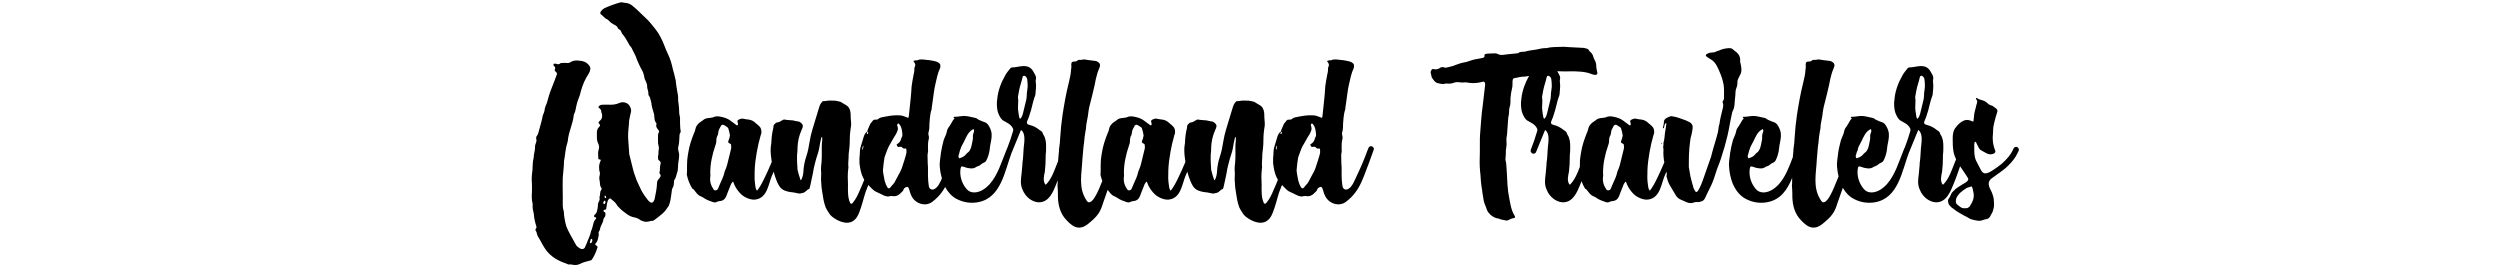 <?xml version="1.0" encoding="UTF-8" standalone="no"?>
<!-- Created with Inkscape (http://www.inkscape.org/) -->

<svg
   xmlns:dc="http://purl.org/dc/elements/1.1/"
   xmlns:cc="http://creativecommons.org/ns#"
   xmlns:rdf="http://www.w3.org/1999/02/22-rdf-syntax-ns#"
   xmlns:svg="http://www.w3.org/2000/svg"
   xmlns="http://www.w3.org/2000/svg"
   xmlns:sodipodi="http://sodipodi.sourceforge.net/DTD/sodipodi-0.dtd"
   xmlns:inkscape="http://www.inkscape.org/namespaces/inkscape"
   width="103.525mm"
   height="11.113mm"
   viewBox="0 0 366.82 39.375"
   id="svg2"
   version="1.1"
   inkscape:version="0.91 r13725"
   sodipodi:docname="wanderland-travelers.svg">
  <defs
     id="defs4" />
  <sodipodi:namedview
     id="base"
     pagecolor="#ffffff"
     bordercolor="#666666"
     borderopacity="1.0"
     inkscape:pageopacity="0.0"
     inkscape:pageshadow="2"
     inkscape:zoom="1.979899"
     inkscape:cx="185.09529"
     inkscape:cy="23.752172"
     inkscape:document-units="px"
     inkscape:current-layer="text4135"
     showgrid="false"
     fit-margin-top="0"
     fit-margin-left="0"
     fit-margin-right="0"
     fit-margin-bottom="0"
     inkscape:window-width="1440"
     inkscape:window-height="837"
     inkscape:window-x="0"
     inkscape:window-y="30"
     inkscape:window-maximized="1" />
  <g
     inkscape:label="Layer 1"
     inkscape:groupmode="layer"
     id="layer1"
     transform="translate(-82.5,-404.148)">
    <g
       style="font-style:normal;font-weight:normal;font-size:40px;line-height:125%;font-family:sans-serif;letter-spacing:0px;word-spacing:0px;fill:#000000;fill-opacity:1;stroke:none;stroke-width:1px;stroke-linecap:butt;stroke-linejoin:miter;stroke-opacity:1"
       id="text3336">
      <g
         style="font-style:normal;font-variant:normal;font-weight:normal;font-stretch:normal;font-size:30.737px;line-height:125%;font-family:Everlast;-inkscape-font-specification:Everlast;letter-spacing:0px;word-spacing:0px;fill:#000000;fill-opacity:1;stroke:none;stroke-width:1px;stroke-linecap:butt;stroke-linejoin:miter;stroke-opacity:1"
         id="text4135">
        <path
           style=""
           d="M 90.992 0.359 C 90.224 0.575 89.454 0.849 88.717 1.188 C 88.471 1.31 88.287 1.496 88.133 1.711 C 88.071 1.803 88.071 2.019 88.133 2.08 C 88.502 2.295 88.687 2.694 89.117 2.848 C 89.209 2.878 89.271 2.972 89.332 3.033 C 89.516 3.248 89.732 3.402 89.947 3.525 C 90.039 3.556 90.07 3.616 90.162 3.646 C 90.377 3.739 90.56 3.863 90.652 4.109 C 90.714 4.294 90.961 4.323 91.053 4.477 C 91.176 4.63 91.207 4.877 91.33 5 C 91.668 5.369 91.883 5.769 92.129 6.199 C 92.252 6.445 92.375 6.691 92.59 6.906 C 92.682 6.998 92.712 7.121 92.773 7.244 C 92.896 7.459 92.99 7.673 93.082 7.857 L 93.266 8.227 C 93.512 8.934 93.819 9.611 94.188 10.287 C 94.341 10.533 94.435 10.809 94.496 11.086 C 94.527 11.363 94.588 11.609 94.711 11.824 C 94.834 12.101 94.957 12.347 94.957 12.654 C 94.957 12.746 94.956 12.869 94.986 12.961 C 95.079 13.238 95.141 13.515 95.141 13.822 C 95.141 13.884 95.142 13.976 95.203 14.037 C 95.449 14.314 95.447 14.713 95.57 15.051 C 95.601 15.604 95.786 16.126 95.939 16.648 C 96.001 16.802 96.002 16.956 96.002 17.109 C 96.033 17.417 96.033 17.725 96.248 18.002 C 96.34 18.063 96.339 18.185 96.309 18.277 C 96.247 18.462 96.308 18.647 96.4 18.801 L 96.678 19.17 C 96.739 19.293 96.708 19.354 96.646 19.477 C 96.616 19.538 96.555 19.662 96.555 19.754 C 96.524 20.153 96.555 20.583 96.555 21.014 C 96.555 21.106 96.586 21.197 96.617 21.32 C 96.679 21.535 96.708 21.752 96.646 21.998 C 96.585 22.244 96.647 22.52 96.586 22.766 C 96.524 22.919 96.555 23.073 96.555 23.227 C 96.555 23.38 96.617 23.503 96.74 23.564 C 96.894 23.687 96.985 23.841 96.924 24.057 C 96.862 24.241 96.832 24.457 96.832 24.672 C 96.832 24.887 96.831 25.072 96.77 25.287 C 96.739 25.379 96.769 25.47 96.861 25.562 C 96.954 25.685 96.954 25.809 96.893 25.932 C 96.831 26.024 96.77 26.146 96.678 26.238 C 96.463 26.453 96.4 26.669 96.4 26.945 C 96.37 27.744 96.187 28.513 96.033 29.281 C 96.003 29.373 95.909 29.498 95.848 29.621 C 95.755 29.744 95.541 29.774 95.418 29.682 C 95.295 29.589 95.172 29.498 95.08 29.375 C 94.65 28.822 94.218 28.237 93.941 27.592 L 93.389 26.393 C 93.296 26.177 93.266 25.993 93.174 25.777 C 93.082 25.501 92.958 25.194 92.896 24.887 L 92.344 22.674 C 92.313 22.582 92.312 22.49 92.312 22.367 C 92.251 21.66 92.222 20.921 92.16 20.184 C 92.129 19.354 92.282 18.523 92.312 17.693 C 92.312 17.57 92.344 17.479 92.375 17.387 C 92.436 17.11 92.466 16.802 92.559 16.525 C 92.682 16.157 92.559 15.819 92.344 15.48 C 92.19 15.265 91.974 15.112 91.729 15.051 C 91.421 14.959 91.146 14.99 90.869 15.113 C 90.347 15.359 89.762 15.388 89.178 15.357 L 88.562 15.357 C 88.44 15.357 88.287 15.389 88.164 15.389 C 88.041 15.419 87.948 15.511 87.855 15.604 C 87.825 15.665 87.794 15.788 87.855 15.818 C 88.071 15.941 88.225 16.127 88.225 16.373 C 88.225 16.496 88.286 16.587 88.316 16.68 C 88.409 17.11 88.348 17.448 88.01 17.725 C 87.948 17.786 87.886 17.849 87.855 17.91 C 87.825 17.941 87.826 18.001 87.826 18.062 C 87.857 18.093 87.918 18.124 87.949 18.186 C 88.072 18.37 88.072 18.432 87.949 18.586 C 87.703 18.801 87.611 19.046 87.58 19.354 L 87.58 19.908 C 87.58 20.308 87.58 20.737 87.795 21.105 C 87.949 21.413 87.918 21.72 87.826 22.027 C 87.795 22.12 87.764 22.244 87.764 22.336 C 87.764 22.643 87.764 22.951 87.795 23.289 C 87.795 23.381 87.888 23.381 87.949 23.381 C 87.98 23.381 88.01 23.381 88.041 23.412 C 88.133 23.412 88.194 23.503 88.133 23.564 C 87.948 23.964 87.856 24.365 87.918 24.795 C 87.918 24.918 87.917 25.041 87.979 25.164 C 88.04 25.379 88.04 25.593 87.979 25.777 C 87.917 26.023 87.917 26.238 87.979 26.484 C 88.009 26.7 88.041 26.884 88.041 27.1 C 88.072 27.253 88.103 27.377 88.164 27.469 C 88.318 27.622 88.318 27.777 88.164 27.961 C 88.103 28.022 88.072 28.144 88.072 28.236 C 88.072 28.513 88.011 28.76 87.949 29.006 C 88.072 29.313 87.887 29.496 87.795 29.742 C 87.733 29.865 87.732 29.989 87.732 30.143 C 87.732 30.388 87.671 30.635 87.609 30.912 C 87.579 31.158 87.456 31.342 87.271 31.496 C 87.241 31.527 87.18 31.556 87.18 31.617 L 87.18 31.834 C 87.18 31.865 87.272 31.863 87.334 31.863 C 87.457 31.894 87.519 31.988 87.457 32.08 C 87.211 32.326 87.087 32.633 87.025 32.971 C 86.933 33.309 86.872 33.616 86.719 33.924 C 86.627 34.446 86.411 34.877 86.227 35.338 C 86.104 35.676 85.951 36.013 85.797 36.352 C 85.705 36.475 85.552 36.566 85.367 36.535 C 85.275 36.504 85.151 36.505 85.09 36.443 C 84.844 36.29 84.598 36.136 84.475 35.859 L 83.707 34.477 C 83.092 33.339 83.03 33.186 82.814 31.926 C 82.784 31.741 82.754 31.557 82.754 31.373 C 82.723 31.219 82.753 31.033 82.691 30.91 C 82.538 30.418 82.57 29.927 82.57 29.436 C 82.601 29.128 82.57 28.851 82.57 28.574 C 82.57 27.714 82.54 26.885 82.57 26.055 C 82.632 25.256 82.754 24.426 82.754 23.627 C 82.938 22.797 82.938 21.906 83.215 21.076 L 83.307 20.707 C 83.368 19.969 83.584 19.262 83.799 18.586 C 83.953 18.063 84.106 17.571 84.168 17.049 C 84.168 16.926 84.198 16.772 84.26 16.68 C 84.444 16.311 84.474 15.943 84.566 15.543 C 84.628 15.236 84.721 14.897 84.844 14.59 C 85.028 14.16 85.152 13.76 85.244 13.33 C 85.49 12.439 85.858 11.577 86.381 10.809 C 86.504 10.593 86.596 10.347 86.627 10.102 C 86.627 9.979 86.595 9.887 86.564 9.795 C 86.288 9.303 85.858 9.026 85.305 8.934 L 84.689 8.873 C 84.351 8.873 84.044 8.903 83.768 9.088 C 83.583 9.211 83.369 9.273 83.123 9.242 C 82.908 9.211 82.692 9.211 82.508 9.242 C 82.385 9.242 82.263 9.241 82.201 9.303 C 82.017 9.487 81.802 9.427 81.617 9.365 C 81.525 9.335 81.464 9.334 81.402 9.334 C 81.341 9.334 81.279 9.364 81.248 9.395 C 81.187 9.487 81.187 9.61 81.279 9.672 C 81.433 9.795 81.524 9.948 81.432 10.133 C 81.37 10.286 81.371 10.378 81.494 10.471 C 81.771 10.747 81.769 10.748 81.646 11.086 L 81.371 11.824 C 81.002 12.777 80.601 13.699 80.355 14.713 C 80.294 14.99 80.172 15.298 80.049 15.574 C 80.018 15.728 79.926 15.881 79.926 16.035 C 79.895 16.343 79.771 16.649 79.648 16.926 C 79.618 17.018 79.588 17.14 79.588 17.232 C 79.434 17.97 79.188 18.708 79.004 19.445 C 78.973 19.599 78.913 19.754 78.82 19.877 C 78.667 20.031 78.636 20.215 78.697 20.43 C 78.728 20.614 78.727 20.737 78.666 20.891 C 78.605 21.075 78.512 21.26 78.512 21.414 C 78.542 22.029 78.297 22.611 78.297 23.195 C 78.174 23.626 78.173 24.087 78.143 24.518 C 78.143 24.794 78.144 25.04 78.082 25.316 C 78.021 25.685 78.02 26.024 78.02 26.393 C 78.05 26.977 78.082 27.529 78.051 28.113 C 78.02 28.697 77.989 29.283 78.143 29.836 C 78.173 29.959 78.173 30.111 78.143 30.234 C 78.143 30.511 78.173 30.788 78.266 31.096 C 78.296 31.188 78.297 31.279 78.328 31.402 C 78.359 32.017 78.513 32.633 78.697 33.217 C 78.759 33.37 78.696 33.463 78.604 33.586 C 78.573 33.617 78.543 33.739 78.574 33.801 C 78.605 33.893 78.696 33.953 78.727 34.076 C 78.788 34.537 79.065 34.938 79.311 35.338 C 79.495 35.707 79.711 36.076 79.926 36.414 C 80.325 37.06 80.879 37.55 81.494 37.949 C 82.047 38.287 82.661 38.535 83.275 38.75 C 83.306 38.781 83.368 38.811 83.43 38.811 C 83.676 38.749 83.923 38.842 84.199 38.873 L 84.199 38.871 C 84.476 38.902 84.783 38.873 85.029 38.75 C 85.521 38.504 86.042 38.35 86.596 38.227 C 86.749 38.196 86.872 38.103 86.934 37.949 C 87.272 37.427 87.487 36.875 87.672 36.291 C 87.703 36.199 87.641 36.106 87.518 36.045 C 87.302 35.891 87.273 35.86 87.457 35.645 C 87.611 35.46 87.702 35.244 87.732 35.029 C 87.794 34.722 87.918 34.477 87.826 34.17 C 87.826 34.108 87.856 34.017 87.887 33.955 C 87.917 33.894 87.979 33.83 88.01 33.738 C 88.071 33.369 88.226 33.002 88.41 32.664 L 88.502 32.418 C 88.502 32.203 88.594 32.017 88.717 31.863 C 88.84 31.71 88.84 31.526 88.84 31.342 C 88.84 31.219 88.779 31.126 88.656 31.096 C 88.564 31.065 88.562 31.004 88.562 30.912 C 88.562 30.851 88.625 30.758 88.717 30.758 C 88.87 30.789 88.963 30.726 88.963 30.572 C 88.994 30.203 89.054 29.897 89.146 29.559 C 89.177 29.405 89.27 29.281 89.393 29.158 C 89.454 29.097 89.517 29.098 89.578 29.129 C 89.947 29.436 90.345 29.712 90.561 30.143 C 90.591 30.235 90.683 30.296 90.775 30.389 C 91.114 30.758 91.483 31.065 91.883 31.342 C 92.221 31.588 92.528 31.771 92.928 31.863 C 93.266 31.925 93.604 32.017 93.881 32.232 C 94.065 32.386 94.279 32.418 94.525 32.51 C 94.771 32.571 95.018 32.54 95.295 32.479 C 95.356 32.448 95.448 32.418 95.51 32.418 C 95.786 32.449 95.97 32.326 96.154 32.172 L 96.523 31.895 C 96.739 31.71 96.955 31.526 97.201 31.342 C 97.57 31.034 97.846 30.605 98.123 30.205 C 98.154 30.174 98.152 30.142 98.152 30.111 C 98.245 29.865 98.338 29.621 98.369 29.375 C 98.461 28.883 98.523 28.39 98.584 27.898 C 98.615 27.806 98.614 27.684 98.676 27.592 C 98.86 27.346 98.86 27.07 98.891 26.793 C 98.891 26.67 98.892 26.485 98.953 26.393 C 99.199 26.085 99.229 25.685 99.352 25.316 C 99.444 25.101 99.475 24.855 99.475 24.609 C 99.475 24.21 99.536 23.78 99.598 23.381 C 99.659 22.981 99.689 22.582 99.566 22.213 C 99.474 21.936 99.474 21.628 99.566 21.352 C 99.659 20.952 99.659 20.523 99.689 20.123 C 99.689 19.877 99.69 19.63 99.844 19.445 C 99.874 19.384 99.875 19.293 99.875 19.201 C 99.783 18.832 99.812 18.433 99.781 18.033 C 99.781 17.634 99.812 17.202 99.689 16.803 C 99.659 16.711 99.66 16.588 99.66 16.496 C 99.66 15.974 99.599 15.482 99.537 14.99 C 99.506 14.837 99.475 14.683 99.506 14.529 C 99.506 14.099 99.444 13.698 99.352 13.299 C 99.29 12.869 99.199 12.469 99.168 12.039 C 99.168 11.855 99.138 11.7 99.076 11.516 C 98.984 11.024 98.83 10.533 98.707 10.072 C 98.553 9.335 98.338 8.596 98 7.92 C 97.816 7.551 97.662 7.152 97.508 6.752 C 97.17 5.891 96.77 5.031 96.186 4.293 C 95.786 3.832 95.448 3.34 95.018 2.91 L 93.48 1.434 C 93.296 1.249 93.051 1.065 92.836 0.881 C 92.529 0.604 92.19 0.451 91.76 0.42 C 91.637 0.42 91.514 0.39 91.391 0.359 C 91.268 0.329 91.146 0.329 90.992 0.359 z M 229.523 6.867 C 229.339 6.859 229.155 6.86 228.971 6.875 C 228.294 6.906 227.586 6.874 226.91 7.059 C 226.388 7.028 225.896 7.181 225.404 7.273 C 224.882 7.366 224.33 7.397 223.838 7.551 C 223.776 7.581 223.714 7.582 223.684 7.582 C 223.376 7.613 223.038 7.551 222.762 7.797 C 222.7 7.828 222.608 7.828 222.516 7.828 C 222.331 7.859 222.147 7.858 221.963 7.889 C 221.533 7.919 221.07 7.981 220.609 8.043 C 220.333 8.074 220.027 8.074 219.75 7.92 C 219.658 7.858 219.504 7.828 219.381 7.828 C 218.951 7.859 218.52 7.827 218.09 7.889 C 217.875 7.919 217.782 8.012 217.812 8.258 C 217.843 8.35 217.721 8.442 217.629 8.473 C 217.199 8.565 216.799 8.657 216.369 8.719 C 215.939 8.811 215.508 8.996 215.078 9.119 L 214.984 9.119 C 214.523 9.211 214.063 9.333 213.602 9.518 C 213.171 9.733 212.68 9.795 212.219 9.918 C 212.127 9.949 212.004 9.948 211.912 9.887 C 211.697 9.825 211.481 9.826 211.297 9.949 C 211.235 10.011 211.174 10.042 211.082 10.072 C 210.867 10.164 210.621 10.225 210.375 10.133 C 210.344 10.133 210.282 10.102 210.221 10.133 C 210.19 10.133 210.128 10.134 210.098 10.195 C 209.975 10.349 209.851 10.533 209.943 10.779 L 210.037 11.146 C 210.037 11.3 210.097 11.423 210.189 11.516 C 210.282 11.669 210.404 11.824 210.527 11.947 C 210.65 12.07 210.774 12.161 210.928 12.191 C 211.327 12.284 211.727 12.408 212.127 12.254 L 212.279 12.254 C 212.679 12.315 213.08 12.253 213.449 12.1 C 213.695 12.038 213.94 12.04 214.186 12.07 C 214.37 12.101 214.586 12.13 214.801 12.1 C 214.924 12.069 215.078 12.069 215.201 12.1 C 215.97 12.253 216.737 12.223 217.506 12.008 C 217.537 11.977 217.599 12.007 217.66 11.977 C 217.783 11.977 217.904 12.131 217.904 12.254 L 217.904 12.5 C 217.781 13.484 217.689 14.467 217.566 15.42 C 217.351 16.865 217.291 18.309 217.168 19.723 C 217.137 20.122 217.137 20.522 217.137 20.922 L 217.137 22.305 C 217.106 23.227 217.076 24.149 217.168 25.102 C 217.229 25.593 217.26 26.085 217.291 26.607 C 217.322 27.068 217.413 27.5 217.475 27.961 C 217.505 28.299 217.567 28.637 217.629 28.975 C 217.66 29.282 217.72 29.559 217.812 29.836 C 217.935 30.174 218.089 30.48 218.182 30.818 C 218.305 31.095 218.49 31.31 218.705 31.525 C 219.012 31.771 219.35 31.987 219.75 32.049 C 219.873 32.049 219.964 32.079 220.057 32.141 C 220.364 32.264 220.702 32.263 221.01 32.355 C 221.102 32.386 221.224 32.356 221.316 32.295 C 221.593 32.141 221.871 32.017 222.209 31.986 C 222.27 31.986 222.331 31.803 222.27 31.711 C 221.931 31.188 221.748 30.603 221.625 29.988 C 221.502 29.374 221.379 28.728 221.287 28.113 C 221.256 27.591 221.164 27.099 221.164 26.607 C 221.133 25.778 221.071 24.949 221.01 24.119 C 221.01 23.873 220.917 23.658 220.887 23.412 C 220.887 23.166 220.947 22.888 220.947 22.611 L 220.947 22.396 C 220.947 22.151 220.948 21.906 221.01 21.66 C 221.071 21.353 221.072 21.044 221.041 20.736 C 221.041 20.521 221.009 20.307 221.07 20.092 C 221.101 19.938 221.102 19.785 221.133 19.631 C 221.164 18.893 221.256 18.185 221.287 17.479 C 221.287 17.171 221.41 16.896 221.41 16.619 C 221.41 16.22 221.44 15.881 221.562 15.512 C 221.624 15.327 221.594 15.143 221.625 14.959 L 221.625 14.467 L 221.717 13.668 L 221.809 13.207 C 221.901 12.9 221.932 12.592 221.932 12.254 C 221.901 12.1 221.932 11.886 221.963 11.701 C 221.994 11.578 222.115 11.455 222.238 11.455 C 222.73 11.394 223.224 11.209 223.746 11.24 C 223.95 11.206 224.153 11.17 224.357 11.135 C 223.767 12.187 223.35 13.297 223.23 14.467 C 223.23 14.528 223.23 14.621 223.199 14.713 C 223.138 15.205 223.17 15.727 223.262 16.219 C 223.354 16.649 223.537 17.018 223.783 17.387 C 223.875 17.479 223.968 17.603 224.061 17.664 C 224.675 18.033 225.197 18.185 225.535 18.861 C 225.566 18.892 225.566 18.954 225.566 19.016 L 225.566 19.17 C 225.29 20.123 224.982 21.045 224.613 21.967 C 224.521 22.182 224.644 22.427 224.859 22.52 C 224.89 22.55 224.952 22.551 225.014 22.551 C 225.167 22.551 225.321 22.458 225.383 22.305 L 226.703 19.078 C 226.734 19.078 226.766 19.108 226.797 19.139 C 227.442 19.692 227.165 20.983 227.104 21.721 C 227.042 22.458 227.043 23.196 226.92 23.934 L 226.92 24.119 C 226.889 24.58 226.828 25.01 226.797 25.471 C 226.705 26.27 226.581 26.946 226.889 27.715 C 227.135 28.391 227.596 28.975 228.211 29.344 C 228.58 29.559 229.04 29.712 229.471 29.682 C 230.823 29.589 231.408 28.207 231.838 27.131 C 231.915 26.951 231.981 26.766 232.053 26.584 C 232.199 26.975 232.374 27.356 232.596 27.715 C 232.657 27.684 232.718 27.714 232.779 27.807 L 233.148 28.268 C 233.333 28.513 233.579 28.728 233.855 28.82 C 234.071 28.913 234.255 29.037 234.439 29.16 C 234.839 29.406 235.269 29.528 235.699 29.682 C 235.822 29.712 235.977 29.712 236.1 29.65 C 236.284 29.558 236.468 29.498 236.652 29.498 C 237.052 29.467 237.329 29.252 237.514 28.883 C 237.606 28.698 237.667 28.514 237.729 28.33 L 238.158 27.254 C 238.22 27.039 238.344 26.855 238.467 26.701 C 238.528 26.64 238.559 26.64 238.59 26.701 C 238.744 27.162 238.958 27.561 239.234 27.93 C 239.572 28.36 239.85 28.668 240.311 28.914 C 240.772 29.16 241.294 29.343 241.816 29.281 C 243.722 29.035 243.723 26.762 244.43 25.379 C 244.454 25.323 244.483 25.254 244.508 25.197 C 244.52 25.246 244.528 25.299 244.541 25.348 C 244.572 25.532 244.571 25.717 244.51 25.84 C 244.633 26.332 244.787 26.823 245.033 27.223 C 245.31 27.714 245.616 28.207 245.893 28.668 C 246.077 28.975 246.355 29.19 246.662 29.312 C 246.969 29.435 247.277 29.59 247.584 29.713 C 247.86 29.805 248.167 29.834 248.443 29.742 C 248.443 29.742 248.445 29.742 248.445 29.742 C 248.66 29.651 248.845 29.62 249.029 29.65 C 249.275 29.681 249.49 29.589 249.705 29.527 C 249.889 29.466 250.043 29.313 250.166 29.098 C 250.35 28.667 250.566 28.237 250.781 27.807 C 251.119 27.161 251.394 26.516 251.609 25.809 C 251.794 25.163 252.041 24.517 252.287 23.902 C 252.41 23.534 252.564 23.166 252.656 22.797 C 252.81 22.367 252.901 21.905 253.055 21.506 C 253.362 20.43 253.609 19.384 253.793 18.309 C 253.885 17.694 254.039 17.111 254.162 16.496 C 254.193 16.404 254.224 16.28 254.285 16.188 C 254.408 15.942 254.469 15.665 254.5 15.389 C 254.531 14.928 254.562 14.436 254.623 13.975 C 254.654 13.636 254.623 13.3 254.746 12.992 C 254.9 12.654 254.93 12.346 254.93 12.008 C 254.93 11.854 254.96 11.701 255.053 11.547 C 255.145 11.393 255.175 11.24 255.268 11.086 C 255.575 10.625 255.545 10.132 255.453 9.641 C 255.453 9.548 255.391 9.457 255.391 9.334 C 255.36 9.18 255.299 9.027 255.33 8.873 C 255.361 8.351 255.145 7.982 254.838 7.705 L 254.191 7.182 C 254.068 7.089 253.886 7.059 253.701 7.059 C 253.209 7.089 252.685 7.182 252.193 7.428 C 252.07 7.458 251.949 7.489 251.826 7.551 C 251.611 7.674 251.395 7.705 251.18 7.705 C 250.903 7.705 250.657 7.797 250.381 7.951 C 250.319 8.013 250.257 8.165 250.318 8.227 C 250.534 8.411 250.75 8.565 250.996 8.688 C 251.426 8.933 251.734 9.303 251.949 9.764 C 252.072 9.979 252.164 10.195 252.256 10.41 C 252.532 11.025 252.777 11.701 252.9 12.408 C 252.931 12.685 252.963 12.962 252.963 13.238 L 252.963 14.375 C 252.963 14.529 252.932 14.65 252.84 14.773 C 252.748 14.866 252.716 14.959 252.777 15.051 C 252.9 15.358 252.84 15.666 252.748 16.035 C 252.564 16.742 252.379 17.479 252.287 18.217 C 252.133 18.586 252.163 18.985 252.07 19.385 C 251.794 20.522 251.396 21.628 251.119 22.766 C 251.119 22.827 251.088 22.889 251.088 22.92 C 250.658 24.119 250.258 25.317 249.828 26.516 C 249.705 26.915 249.52 27.284 249.336 27.652 C 249.244 27.868 249.12 28.084 248.936 28.176 C 248.69 28.145 248.66 27.868 248.537 27.684 C 248.476 27.622 248.445 27.498 248.445 27.406 C 248.292 26.914 248.168 26.454 248.045 25.932 C 247.953 25.471 247.891 25.009 247.799 24.518 C 247.799 23.288 247.798 22.059 247.982 20.799 C 248.013 20.43 248.076 20.091 248.199 19.723 C 248.261 19.446 248.321 19.139 248.352 18.832 C 248.413 18.402 248.259 18.155 247.982 17.971 C 247.921 17.909 247.83 17.878 247.738 17.848 C 247.585 17.755 247.429 17.694 247.275 17.633 C 246.599 17.387 245.986 17.141 245.279 17.049 C 245.187 17.049 245.124 17.049 245.062 17.08 C 244.878 17.142 244.663 17.234 244.51 17.326 C 244.295 17.449 244.141 17.633 244.141 17.879 C 244.141 18.186 244.05 18.462 243.988 18.77 C 243.988 18.8 244.018 18.801 244.018 18.832 C 244.048 18.801 244.11 18.8 244.141 18.77 L 244.232 18.371 L 244.326 18.125 C 244.357 18.094 244.418 18.094 244.449 18.094 C 244.48 18.094 244.51 18.156 244.51 18.156 C 244.448 18.494 244.417 18.831 244.355 19.139 C 244.233 19.753 244.265 20.369 244.08 20.953 C 244.049 21.045 244.08 21.168 244.08 21.291 C 244.08 21.383 244.048 21.476 244.018 21.537 C 244.048 21.66 244.08 21.782 244.08 21.967 C 244.03 22.598 244.094 23.216 244.201 23.824 C 243.847 24.655 243.493 25.469 243.139 26.178 C 242.77 26.946 242.401 27.591 242.062 27.99 C 242.062 27.96 242.031 27.96 242.031 27.93 C 241.847 27.715 241.816 27.284 241.785 27.008 C 241.693 26.393 241.694 25.778 241.725 25.133 L 241.725 25.01 C 241.755 24.088 241.878 23.227 242.031 22.336 C 242.185 21.475 242.369 20.644 242.615 19.814 L 242.709 19.539 C 242.74 19.139 242.677 18.769 242.4 18.523 C 242.216 18.37 242.093 18.217 241.908 18.094 C 241.601 17.786 241.264 17.602 240.834 17.541 C 240.619 17.51 240.403 17.511 240.188 17.449 C 239.849 17.326 239.574 17.448 239.297 17.602 C 239.235 17.632 239.172 17.786 239.203 17.848 C 239.234 18.001 239.296 18.124 239.266 18.277 C 239.266 18.339 239.173 18.431 239.111 18.4 C 238.804 18.154 238.496 17.939 238.158 17.693 C 237.759 17.386 237.268 17.233 236.807 17.141 C 236.407 17.048 236.008 17.019 235.639 17.203 C 235.546 17.265 235.454 17.233 235.361 17.264 C 235.177 17.294 235.024 17.326 234.84 17.326 C 234.625 17.357 234.409 17.419 234.225 17.572 C 234.132 17.664 234.01 17.724 233.887 17.816 C 233.764 17.909 233.641 17.971 233.518 18.094 C 233.272 18.34 233.087 18.586 233.025 18.955 C 232.995 19.17 232.903 19.384 232.811 19.568 C 232.442 20.49 232.134 21.413 231.98 22.396 C 231.919 22.765 231.857 23.135 231.826 23.504 C 231.805 23.829 231.807 24.164 231.805 24.5 C 231.447 25.425 231.081 26.356 230.393 27.068 L 230.27 27.068 C 229.901 26.484 230.086 25.808 230.209 25.193 C 230.301 24.456 230.332 23.719 230.332 23.012 L 230.332 22.828 C 230.394 22.367 230.393 21.936 230.393 21.475 C 230.393 20.86 230.33 20.276 229.992 19.754 L 229.932 19.662 C 229.901 19.416 229.746 19.262 229.531 19.139 C 229.439 19.108 229.377 19.017 229.285 18.955 C 228.916 18.709 228.549 18.463 228.088 18.371 L 227.811 18.277 C 227.595 18.216 227.534 18.063 227.596 17.848 C 227.657 17.725 227.689 17.572 227.75 17.449 C 227.811 17.296 227.903 17.141 227.934 16.957 C 228.118 16.435 228.272 15.881 228.395 15.328 C 228.487 14.959 228.578 14.59 228.701 14.252 C 228.763 14.129 228.793 14.006 228.824 13.883 C 228.855 13.299 228.979 12.684 228.887 12.1 C 228.856 11.977 228.856 11.824 228.887 11.701 C 228.948 11.455 228.916 11.239 228.824 11.055 C 228.704 10.844 228.613 10.635 228.494 10.453 C 229.043 10.48 229.582 10.471 230.139 10.471 C 230.661 10.44 231.214 10.471 231.736 10.502 C 232.32 10.533 232.906 10.625 233.459 10.84 C 233.643 10.932 233.857 10.963 234.072 10.994 C 234.226 11.025 234.412 10.839 234.381 10.686 C 234.319 10.409 234.257 10.163 234.227 9.887 C 234.227 9.456 234.166 9.056 233.92 8.688 L 233.797 8.381 C 233.735 8.073 233.58 7.827 233.365 7.643 C 233.242 7.55 233.181 7.459 233.119 7.336 C 233.058 7.244 232.967 7.181 232.875 7.15 C 232.721 7.12 232.566 7.06 232.412 7.029 C 231.644 6.999 230.845 6.937 230.076 6.906 C 229.892 6.891 229.708 6.875 229.523 6.867 z M 135.328 8.719 C 135.113 8.719 134.836 8.719 134.621 8.842 C 134.56 8.872 134.467 8.842 134.375 8.842 C 134.283 8.872 134.19 8.904 134.098 8.904 C 134.036 8.935 134.037 8.965 134.037 8.996 C 134.099 9.088 134.161 9.149 134.191 9.211 C 134.284 9.395 134.344 9.548 134.252 9.732 C 134.19 9.855 134.16 9.979 134.16 10.102 C 134.191 10.409 134.099 10.716 134.037 11.023 C 133.945 11.577 133.821 12.101 133.76 12.654 C 133.729 13.085 133.669 14.19 133.607 14.59 C 133.546 15.389 133.423 16.157 133.361 16.926 C 133.361 17.018 133.33 17.11 133.33 17.172 C 133.299 17.264 133.207 17.294 133.115 17.264 C 133.085 17.233 133.054 17.203 133.023 17.203 C 132.685 17.08 132.377 16.926 132.008 16.926 C 131.424 16.895 130.84 16.926 130.256 17.049 C 130.041 17.08 129.826 17.11 129.611 17.172 C 129.335 17.203 129.088 17.265 128.873 17.449 C 128.842 17.511 128.75 17.541 128.658 17.541 C 128.535 17.541 128.382 17.57 128.229 17.57 L 128.105 17.664 C 128.013 17.787 127.92 17.91 127.828 18.002 C 127.705 18.125 127.644 18.247 127.582 18.432 L 127.367 18.924 C 127.306 19.047 127.275 19.139 127.275 19.262 C 126.968 19.477 126.815 19.784 126.723 20.092 L 126.26 21.629 C 126.198 21.844 126.168 22.09 126.168 22.305 C 126.168 22.612 126.138 22.889 126.107 23.166 L 126.107 23.934 C 126.138 24.241 126.198 24.58 126.26 24.918 C 126.371 25.428 126.534 25.92 126.811 26.375 C 126.617 26.865 126.425 27.338 126.205 27.807 C 125.928 28.483 125.621 29.16 125.16 29.713 C 125.068 29.836 124.945 29.957 124.822 29.865 C 124.761 29.835 124.729 29.775 124.729 29.744 C 124.36 28.945 124.422 27.96 124.422 27.068 C 124.391 26.331 124.361 25.593 124.453 24.855 C 124.484 24.702 124.482 24.58 124.482 24.457 C 124.421 23.965 124.514 23.533 124.514 23.072 C 124.514 22.826 124.514 22.612 124.545 22.396 C 124.668 21.597 124.699 20.799 124.699 19.969 C 124.699 19.846 124.729 19.722 124.729 19.568 C 124.759 19.2 124.821 18.8 124.883 18.4 L 124.883 18.002 C 124.852 17.756 124.851 17.478 124.82 17.232 C 124.82 16.987 124.822 16.742 124.791 16.496 C 124.73 16.035 124.545 15.635 124.084 15.389 C 123.9 15.296 123.745 15.174 123.561 15.082 C 123.468 15.021 123.377 14.958 123.285 14.928 C 123.039 14.866 122.793 14.804 122.547 14.773 C 122.117 14.773 121.655 14.712 121.225 14.805 C 121.132 14.835 121.01 14.836 120.887 14.836 C 120.733 14.805 120.642 14.898 120.58 14.99 C 120.457 15.144 120.333 15.327 120.271 15.512 C 120.21 15.727 120.118 15.942 120.057 16.188 L 119.227 18.924 C 119.042 19.539 118.889 20.153 118.797 20.768 C 118.674 21.505 118.551 22.244 118.305 22.951 C 118.059 23.689 117.906 24.457 117.875 25.256 C 117.844 25.655 117.751 26.024 117.566 26.393 L 117.537 26.424 C 117.476 26.455 117.445 26.423 117.445 26.361 C 117.261 25.87 117.137 25.379 117.014 24.887 L 117.014 24.764 C 116.952 23.842 116.891 22.95 117.014 22.059 L 117.014 21.721 C 117.044 20.799 117.229 19.937 117.598 19.107 C 117.69 18.954 117.722 18.802 117.783 18.617 C 117.845 18.402 117.751 18.247 117.598 18.094 C 117.444 17.94 117.261 17.816 117.076 17.816 C 116.83 17.786 116.584 17.726 116.338 17.664 C 116.092 17.633 115.816 17.632 115.539 17.602 C 115.416 17.602 115.292 17.572 115.139 17.541 C 115.016 17.51 114.924 17.571 114.801 17.633 C 114.524 17.787 114.309 17.971 113.971 17.971 C 113.94 17.971 113.878 18 113.848 18.031 C 113.786 18.062 113.755 18.124 113.725 18.154 C 113.571 18.277 113.479 18.4 113.479 18.615 C 113.479 18.677 113.48 18.769 113.449 18.861 C 113.265 19.568 113.203 20.276 113.172 21.014 C 113.141 21.26 113.08 21.535 113.08 21.781 C 113.057 22.441 113.135 23.102 113.236 23.762 C 112.873 24.614 112.51 25.451 112.146 26.178 C 111.778 26.946 111.408 27.591 111.07 27.99 C 111.07 27.96 111.039 27.96 111.039 27.93 C 110.855 27.715 110.824 27.284 110.793 27.008 C 110.701 26.393 110.702 25.778 110.732 25.133 L 110.732 25.01 C 110.763 24.088 110.885 23.227 111.039 22.336 C 111.193 21.475 111.377 20.644 111.623 19.814 L 111.715 19.539 C 111.746 19.139 111.685 18.769 111.408 18.523 C 111.224 18.37 111.1 18.217 110.916 18.094 C 110.609 17.786 110.27 17.602 109.84 17.541 C 109.625 17.51 109.41 17.511 109.195 17.449 C 108.857 17.326 108.579 17.448 108.303 17.602 C 108.241 17.632 108.18 17.786 108.211 17.848 C 108.242 18.001 108.304 18.124 108.273 18.277 C 108.273 18.339 108.181 18.431 108.119 18.4 C 107.812 18.154 107.504 17.939 107.166 17.693 C 106.766 17.386 106.275 17.233 105.814 17.141 C 105.415 17.048 105.015 17.019 104.646 17.203 C 104.554 17.265 104.461 17.233 104.369 17.264 C 104.185 17.294 104.032 17.326 103.848 17.326 C 103.632 17.357 103.417 17.419 103.232 17.572 C 103.14 17.664 103.017 17.724 102.895 17.816 C 102.772 17.909 102.648 17.971 102.525 18.094 C 102.279 18.34 102.095 18.586 102.033 18.955 C 102.002 19.17 101.911 19.384 101.818 19.568 C 101.45 20.49 101.142 21.413 100.988 22.396 C 100.927 22.765 100.865 23.135 100.834 23.504 C 100.803 23.965 100.805 24.426 100.805 24.918 C 100.805 25.164 100.804 25.379 100.773 25.625 C 100.927 26.363 101.204 27.069 101.604 27.715 C 101.665 27.684 101.726 27.714 101.787 27.807 L 102.156 28.268 C 102.341 28.513 102.587 28.728 102.863 28.82 C 103.078 28.913 103.263 29.037 103.447 29.16 C 103.847 29.406 104.277 29.528 104.707 29.682 C 104.83 29.712 104.984 29.712 105.107 29.65 C 105.292 29.558 105.476 29.498 105.66 29.498 C 106.06 29.467 106.337 29.252 106.521 28.883 C 106.614 28.698 106.675 28.514 106.736 28.33 L 107.166 27.254 C 107.228 27.039 107.35 26.855 107.473 26.701 C 107.534 26.64 107.565 26.64 107.596 26.701 C 107.749 27.162 107.966 27.561 108.242 27.93 C 108.58 28.36 108.857 28.668 109.318 28.914 C 109.779 29.16 110.302 29.343 110.824 29.281 C 112.73 29.035 112.731 26.762 113.438 25.379 C 113.462 25.321 113.492 25.25 113.518 25.191 C 113.634 25.633 113.769 26.066 113.939 26.484 C 114.062 26.792 114.187 27.069 114.371 27.346 C 114.556 27.622 114.831 27.838 115.139 27.961 C 115.415 28.053 115.661 28.145 115.938 28.176 C 116.306 28.206 116.676 28.267 117.045 28.359 C 117.322 28.452 117.567 28.36 117.812 28.299 C 118.181 28.237 118.336 27.867 118.674 27.744 C 118.735 27.744 118.766 27.653 118.797 27.592 L 118.92 27.1 C 119.012 26.577 119.166 26.024 119.258 25.502 C 119.35 24.949 119.442 24.425 119.596 23.902 C 119.719 23.472 119.811 23.042 119.965 22.643 C 120.149 22.12 120.242 21.566 120.334 20.982 L 120.518 20.152 C 120.548 20.152 120.549 20.123 120.58 20.123 C 120.611 20.092 120.641 20.122 120.641 20.184 L 120.641 20.645 C 120.548 21.229 120.58 21.844 120.58 22.428 C 120.58 22.858 120.58 23.257 120.549 23.688 C 120.487 24.21 120.427 24.763 120.488 25.316 C 120.519 25.378 120.488 25.47 120.488 25.531 C 120.458 26.023 120.456 26.547 120.518 27.131 C 120.548 27.807 120.734 28.544 120.826 29.281 C 120.888 29.65 121.01 30.02 121.133 30.389 C 121.286 30.758 121.533 31.095 121.748 31.434 C 121.871 31.587 121.993 31.711 122.146 31.834 C 122.638 32.203 123.192 32.51 123.807 32.633 C 124.237 32.725 124.668 32.694 125.037 32.51 C 125.836 32.079 126.052 31.218 126.328 30.449 C 126.666 29.466 126.851 28.422 127.281 27.469 C 127.325 27.358 127.37 27.251 127.414 27.141 C 127.63 27.38 127.856 27.611 128.105 27.838 C 128.198 27.93 128.32 28.023 128.443 28.084 L 129.795 28.729 L 130.164 28.82 C 130.226 28.82 130.318 28.851 130.41 28.82 C 130.656 28.728 130.932 28.76 131.178 28.791 C 131.362 28.791 131.547 28.76 131.701 28.668 C 132.009 28.545 132.194 28.268 132.439 28.053 C 132.532 27.991 132.53 27.868 132.592 27.775 C 132.623 27.714 132.653 27.623 132.715 27.592 C 133.207 27.254 133.299 27.438 133.453 27.961 C 133.607 28.576 133.852 29.128 134.375 29.527 C 134.928 29.958 135.696 30.111 136.342 29.865 C 136.649 29.742 136.926 29.527 137.203 29.281 C 137.835 28.737 138.298 28.116 138.684 27.438 C 139.075 28.159 139.61 28.801 140.363 29.189 C 141.285 29.681 142.392 29.866 143.438 29.682 C 146.911 29.088 147.407 25.094 148.461 22.328 C 148.466 22.319 148.476 22.315 148.48 22.305 L 149.801 19.078 C 149.831 19.078 149.864 19.108 149.895 19.139 C 150.54 19.692 150.263 20.983 150.201 21.721 C 150.14 22.458 150.139 23.196 150.016 23.934 L 150.016 24.119 C 149.985 24.58 149.925 25.01 149.895 25.471 C 149.802 26.27 149.679 26.946 149.986 27.715 C 150.232 28.391 150.692 28.975 151.307 29.344 C 151.675 29.559 152.138 29.712 152.568 29.682 C 153.921 29.589 154.503 28.207 154.934 27.131 C 155.028 26.911 155.111 26.686 155.197 26.463 C 155.196 26.593 155.193 26.723 155.193 26.854 C 155.193 27.007 155.164 27.131 155.164 27.254 C 155.195 27.623 155.225 28.022 155.225 28.391 C 155.194 29.682 155.41 30.972 156.209 31.986 C 157.162 33.092 158.175 34.014 159.619 32.879 C 159.619 32.879 159.621 32.879 159.621 32.879 C 160.174 32.418 160.788 31.925 161.188 31.311 C 161.495 30.849 161.68 30.358 161.834 29.836 C 162.072 29.184 162.298 28.522 162.525 27.863 L 162.85 28.268 C 163.034 28.513 163.28 28.728 163.557 28.82 C 163.772 28.913 163.956 29.037 164.141 29.16 C 164.54 29.406 164.97 29.528 165.4 29.682 C 165.523 29.712 165.678 29.712 165.801 29.65 C 165.985 29.558 166.169 29.498 166.354 29.498 C 166.753 29.467 167.03 29.252 167.215 28.883 C 167.307 28.698 167.368 28.514 167.43 28.33 L 167.859 27.254 C 167.921 27.039 168.045 26.855 168.168 26.701 C 168.229 26.64 168.26 26.64 168.291 26.701 C 168.445 27.162 168.659 27.561 168.936 27.93 C 169.274 28.36 169.551 28.668 170.012 28.914 C 170.473 29.16 170.995 29.343 171.518 29.281 C 173.423 29.035 173.424 26.762 174.131 25.379 C 174.156 25.321 174.186 25.25 174.211 25.191 C 174.328 25.633 174.464 26.066 174.635 26.484 C 174.758 26.792 174.88 27.069 175.064 27.346 C 175.249 27.622 175.525 27.838 175.832 27.961 C 176.109 28.053 176.356 28.145 176.633 28.176 C 177.002 28.206 177.369 28.267 177.738 28.359 C 178.015 28.452 178.262 28.36 178.508 28.299 C 178.877 28.237 179.029 27.867 179.367 27.744 C 179.429 27.744 179.459 27.653 179.49 27.592 L 179.613 27.1 C 179.705 26.577 179.859 26.024 179.951 25.502 C 180.043 24.949 180.135 24.425 180.289 23.902 C 180.412 23.472 180.505 23.042 180.658 22.643 C 180.843 22.12 180.935 21.566 181.027 20.982 L 181.211 20.152 C 181.242 20.152 181.243 20.123 181.273 20.123 C 181.304 20.092 181.334 20.122 181.334 20.184 L 181.334 20.645 C 181.242 21.229 181.273 21.844 181.273 22.428 C 181.273 22.858 181.273 23.257 181.242 23.688 C 181.181 24.21 181.12 24.763 181.182 25.316 C 181.212 25.378 181.182 25.47 181.182 25.531 C 181.151 26.023 181.15 26.547 181.211 27.131 C 181.242 27.807 181.427 28.544 181.52 29.281 C 181.581 29.65 181.703 30.02 181.826 30.389 C 181.98 30.758 182.226 31.095 182.441 31.434 C 182.564 31.587 182.688 31.711 182.842 31.834 C 183.334 32.203 183.885 32.51 184.5 32.633 C 184.93 32.725 185.362 32.694 185.73 32.51 C 186.53 32.079 186.745 31.218 187.021 30.449 C 187.36 29.466 187.544 28.422 187.975 27.469 C 188.019 27.358 188.064 27.251 188.107 27.141 C 188.323 27.38 188.55 27.611 188.799 27.838 C 188.891 27.93 189.014 28.023 189.137 28.084 L 190.488 28.729 L 190.857 28.82 C 190.919 28.82 191.011 28.851 191.104 28.82 C 191.349 28.728 191.627 28.76 191.873 28.791 C 192.057 28.791 192.241 28.76 192.395 28.668 C 192.702 28.545 192.887 28.268 193.133 28.053 C 193.225 27.991 193.226 27.868 193.287 27.775 C 193.318 27.714 193.347 27.623 193.408 27.592 C 193.9 27.254 193.993 27.438 194.146 27.961 C 194.3 28.576 194.546 29.128 195.068 29.527 C 195.622 29.958 196.39 30.111 197.035 29.865 C 197.343 29.742 197.62 29.527 197.896 29.281 C 199.003 28.328 199.618 27.161 200.141 25.809 C 200.632 24.548 201.094 23.289 201.555 21.998 C 201.647 21.783 201.524 21.567 201.309 21.475 C 201.093 21.382 200.877 21.506 200.785 21.721 C 200.754 21.813 200.726 21.935 200.664 22.027 C 200.172 23.38 199.618 24.672 199.096 25.748 C 198.788 26.363 198.45 27.439 197.773 27.746 C 197.62 27.838 197.406 27.838 197.252 27.746 C 197.098 27.654 197.005 27.498 196.975 27.283 C 196.821 26.392 196.852 25.379 196.852 24.457 C 196.852 24.334 196.82 24.211 196.82 24.088 C 196.82 23.658 196.791 23.258 196.791 22.828 C 196.791 22.736 196.79 22.612 196.82 22.52 C 196.882 22.274 196.882 21.997 196.852 21.721 C 196.852 21.26 196.852 20.799 196.975 20.369 C 197.005 20.246 197.005 20.123 196.975 20 C 196.944 19.877 196.914 19.754 196.914 19.631 C 196.914 19.539 196.913 19.446 196.943 19.385 C 197.066 18.985 197.066 18.585 197.066 18.154 C 197.097 17.878 197.098 17.632 197.129 17.355 C 197.19 16.925 197.221 16.495 197.375 16.096 C 197.406 16.004 197.404 15.881 197.404 15.789 L 197.498 15.174 C 197.621 14.467 197.743 13.084 197.928 12.408 C 198.112 11.609 198.266 10.747 198.635 9.979 C 198.665 9.917 198.666 9.825 198.666 9.764 C 198.697 9.61 198.664 9.457 198.572 9.334 C 198.419 9.18 198.235 9.087 198.051 9.025 C 197.375 8.841 196.698 8.78 196.021 8.719 C 195.806 8.719 195.53 8.719 195.314 8.842 C 195.253 8.872 195.161 8.842 195.068 8.842 C 194.976 8.872 194.885 8.904 194.793 8.904 C 194.731 8.935 194.73 8.965 194.73 8.996 C 194.792 9.088 194.854 9.149 194.885 9.211 C 194.977 9.395 195.037 9.548 194.945 9.732 C 194.884 9.855 194.854 9.979 194.854 10.102 C 194.884 10.409 194.792 10.716 194.73 11.023 C 194.638 11.577 194.517 12.101 194.455 12.654 C 194.424 13.085 194.362 14.19 194.301 14.59 C 194.239 15.389 194.116 16.157 194.055 16.926 C 194.055 17.018 194.023 17.11 194.023 17.172 C 193.993 17.264 193.901 17.294 193.809 17.264 C 193.778 17.233 193.748 17.203 193.717 17.203 C 193.379 17.08 193.072 16.926 192.703 16.926 C 192.119 16.895 191.533 16.926 190.949 17.049 C 190.734 17.08 190.52 17.11 190.305 17.172 C 190.028 17.203 189.782 17.265 189.566 17.449 C 189.536 17.511 189.444 17.541 189.352 17.541 C 189.229 17.541 189.076 17.57 188.922 17.57 L 188.799 17.664 C 188.707 17.787 188.614 17.91 188.521 18.002 C 188.399 18.125 188.337 18.247 188.275 18.432 L 188.061 18.924 C 187.999 19.047 187.969 19.139 187.969 19.262 C 187.661 19.477 187.508 19.784 187.416 20.092 L 186.955 21.629 C 186.894 21.844 186.861 22.09 186.861 22.305 C 186.861 22.612 186.832 22.889 186.801 23.166 L 186.801 23.934 C 186.831 24.241 186.894 24.58 186.955 24.918 C 187.066 25.428 187.228 25.92 187.504 26.375 C 187.311 26.865 187.119 27.338 186.898 27.807 C 186.622 28.483 186.315 29.16 185.854 29.713 C 185.761 29.836 185.639 29.957 185.516 29.865 C 185.454 29.835 185.422 29.775 185.422 29.744 C 185.053 28.945 185.115 27.96 185.115 27.068 C 185.085 26.331 185.054 25.593 185.146 24.855 C 185.177 24.702 185.178 24.58 185.178 24.457 C 185.116 23.965 185.207 23.533 185.207 23.072 C 185.207 22.826 185.208 22.612 185.238 22.396 C 185.361 21.597 185.393 20.799 185.393 19.969 C 185.393 19.846 185.422 19.722 185.422 19.568 C 185.453 19.2 185.515 18.8 185.576 18.4 L 185.576 18.002 C 185.545 17.756 185.546 17.478 185.516 17.232 C 185.516 16.987 185.515 16.742 185.484 16.496 C 185.423 16.035 185.238 15.635 184.777 15.389 C 184.593 15.296 184.438 15.174 184.254 15.082 C 184.162 15.021 184.071 14.958 183.979 14.928 C 183.733 14.866 183.486 14.804 183.24 14.773 C 182.81 14.773 182.348 14.712 181.918 14.805 C 181.826 14.835 181.703 14.836 181.58 14.836 C 181.426 14.805 181.335 14.898 181.273 14.99 C 181.15 15.144 181.026 15.327 180.965 15.512 C 180.903 15.727 180.811 15.942 180.75 16.188 L 179.92 18.924 C 179.736 19.539 179.582 20.153 179.49 20.768 C 179.367 21.505 179.244 22.244 178.998 22.951 C 178.752 23.689 178.599 24.457 178.568 25.256 C 178.538 25.655 178.446 26.024 178.262 26.393 L 178.23 26.424 C 178.169 26.455 178.139 26.423 178.139 26.361 C 177.954 25.87 177.83 25.379 177.707 24.887 L 177.707 24.764 C 177.646 23.842 177.584 22.95 177.707 22.059 L 177.707 21.721 C 177.738 20.799 177.922 19.937 178.291 19.107 C 178.383 18.954 178.415 18.802 178.477 18.617 C 178.538 18.402 178.445 18.247 178.291 18.094 C 178.137 17.94 177.954 17.816 177.77 17.816 C 177.524 17.786 177.277 17.726 177.031 17.664 C 176.785 17.633 176.509 17.632 176.232 17.602 C 176.109 17.602 175.986 17.572 175.832 17.541 C 175.709 17.51 175.617 17.571 175.494 17.633 C 175.218 17.787 175.002 17.971 174.664 17.971 C 174.633 17.971 174.572 18 174.541 18.031 C 174.48 18.062 174.449 18.124 174.418 18.154 C 174.264 18.277 174.174 18.4 174.174 18.615 C 174.174 18.677 174.173 18.769 174.143 18.861 C 173.958 19.568 173.896 20.276 173.865 21.014 C 173.835 21.26 173.773 21.535 173.773 21.781 C 173.75 22.441 173.828 23.1 173.93 23.76 C 173.566 24.613 173.204 25.45 172.84 26.178 C 172.471 26.946 172.102 27.591 171.764 27.99 C 171.764 27.96 171.732 27.96 171.732 27.93 C 171.548 27.715 171.517 27.284 171.486 27.008 C 171.394 26.393 171.395 25.778 171.426 25.133 L 171.426 25.01 C 171.456 24.088 171.579 23.227 171.732 22.336 C 171.886 21.475 172.071 20.644 172.316 19.814 L 172.408 19.539 C 172.439 19.139 172.378 18.769 172.102 18.523 C 171.917 18.37 171.794 18.217 171.609 18.094 C 171.302 17.786 170.964 17.602 170.533 17.541 C 170.318 17.51 170.104 17.511 169.889 17.449 C 169.551 17.326 169.275 17.448 168.998 17.602 C 168.937 17.632 168.874 17.786 168.904 17.848 C 168.935 18.001 168.998 18.124 168.967 18.277 C 168.967 18.339 168.874 18.431 168.812 18.4 C 168.505 18.154 168.197 17.939 167.859 17.693 C 167.46 17.386 166.969 17.233 166.508 17.141 C 166.108 17.048 165.709 17.019 165.34 17.203 C 165.248 17.265 165.155 17.233 165.062 17.264 C 164.878 17.294 164.725 17.326 164.541 17.326 C 164.326 17.357 164.11 17.419 163.926 17.572 C 163.834 17.664 163.711 17.724 163.588 17.816 C 163.465 17.909 163.342 17.971 163.219 18.094 C 162.973 18.34 162.788 18.586 162.727 18.955 C 162.696 19.17 162.604 19.384 162.512 19.568 C 162.143 20.49 161.835 21.413 161.682 22.396 C 161.62 22.765 161.558 23.135 161.527 23.504 C 161.497 23.965 161.498 24.426 161.498 24.918 C 161.498 25.164 161.498 25.379 161.467 25.625 C 161.532 25.939 161.63 26.243 161.74 26.543 C 161.273 27.726 160.394 29.973 159.65 29.65 C 159.558 29.589 159.466 29.498 159.404 29.375 C 158.175 27.5 158.728 25.501 158.82 23.35 C 158.851 22.766 158.944 22.181 158.975 21.566 C 158.975 21.351 159.066 21.105 159.066 20.859 C 159.097 20.306 159.189 19.754 159.281 19.201 C 159.312 19.109 159.313 18.985 159.344 18.893 C 159.344 18.524 159.405 18.186 159.467 17.848 L 159.619 17.049 C 159.681 16.465 159.774 15.85 159.928 15.297 C 160.174 14.375 160.388 13.453 160.604 12.531 L 160.787 11.607 C 160.91 11.054 161.064 10.533 161.279 10.041 C 161.341 9.918 161.372 9.764 161.402 9.641 C 161.433 9.518 161.372 9.394 161.311 9.271 C 161.126 9.087 160.941 8.964 160.695 8.934 C 160.142 8.872 159.62 8.811 159.098 8.719 C 159.005 8.719 158.913 8.719 158.852 8.75 C 158.667 8.781 158.482 8.812 158.328 8.781 C 158.267 8.781 158.175 8.811 158.145 8.842 C 158.022 8.965 157.869 9.025 157.715 9.025 C 157.623 9.025 157.498 9.026 157.406 9.057 C 157.314 9.087 157.223 9.15 157.223 9.242 C 157.192 9.365 157.161 9.488 157.191 9.58 C 157.222 9.764 157.193 9.98 157.162 10.164 C 157.131 10.84 156.976 11.485 156.822 12.131 C 156.423 13.698 156.146 15.296 155.9 16.895 C 155.747 17.97 155.624 19.077 155.562 20.184 C 155.532 20.706 155.5 21.229 155.408 21.752 C 155.377 21.906 155.379 22.059 155.379 22.213 L 155.316 22.828 C 155.303 23.1 155.273 23.371 155.25 23.643 C 155.226 23.698 155.204 23.755 155.18 23.811 C 154.719 24.948 154.351 26.177 153.49 27.068 L 153.367 27.068 C 152.998 26.484 153.182 25.808 153.305 25.193 C 153.397 24.456 153.428 23.719 153.428 23.012 L 153.428 22.828 C 153.489 22.367 153.49 21.936 153.49 21.475 C 153.49 20.86 153.428 20.276 153.09 19.754 L 153.029 19.662 C 152.999 19.416 152.844 19.262 152.629 19.139 C 152.537 19.108 152.475 19.017 152.383 18.955 C 152.014 18.709 151.647 18.463 151.186 18.371 L 150.908 18.277 C 150.693 18.216 150.632 18.063 150.693 17.848 C 150.755 17.725 150.784 17.572 150.846 17.449 C 150.907 17.296 151.001 17.141 151.031 16.957 C 151.216 16.435 151.369 15.881 151.492 15.328 C 151.584 14.959 151.676 14.59 151.799 14.252 C 151.86 14.129 151.891 14.006 151.922 13.883 C 151.953 13.299 152.077 12.684 151.984 12.1 C 151.954 11.977 151.954 11.824 151.984 11.701 C 152.046 11.455 152.014 11.239 151.922 11.055 C 151.799 10.84 151.707 10.624 151.584 10.439 C 151.246 9.855 150.694 9.642 150.018 9.703 C 149.526 9.734 149.033 9.887 148.541 9.887 L 148.48 9.887 C 148.358 9.917 148.265 9.98 148.203 10.072 C 147.957 10.41 147.681 10.686 147.496 11.055 C 146.881 12.13 146.451 13.268 146.328 14.467 C 146.328 14.528 146.328 14.621 146.297 14.713 C 146.235 15.205 146.267 15.727 146.359 16.219 C 146.452 16.649 146.635 17.018 146.881 17.387 C 146.973 17.479 147.066 17.603 147.158 17.664 C 147.773 18.033 148.295 18.185 148.633 18.861 C 148.664 18.892 148.664 18.954 148.664 19.016 L 148.664 19.17 C 148.418 20.017 148.14 20.838 147.824 21.658 C 147.817 21.669 147.807 21.678 147.801 21.689 L 147.648 22.059 C 146.972 23.718 146.417 25.655 145.219 27.008 C 144.635 27.653 143.868 28.206 142.977 28.236 C 142.485 28.236 142.116 28.084 141.809 27.715 C 141.102 26.885 140.763 25.748 140.947 24.703 C 141.009 24.334 141.194 24.394 141.439 24.486 C 141.747 24.609 142.054 24.672 142.361 24.703 C 142.669 24.734 142.975 24.701 143.252 24.486 C 143.344 24.425 143.498 24.395 143.621 24.334 C 143.713 24.303 143.806 24.241 143.867 24.18 C 144.052 24.026 144.236 23.903 144.42 23.842 C 144.543 23.78 144.636 23.688 144.697 23.596 C 144.943 23.135 145.097 22.644 145.189 22.121 C 145.251 21.599 145.313 21.107 145.436 20.584 C 145.497 20.246 145.527 19.906 145.496 19.568 C 145.435 19.138 145.282 18.77 145.066 18.432 C 144.943 18.216 144.76 18.032 144.514 17.939 C 144.268 17.878 144.053 17.756 143.807 17.664 C 143.653 17.603 143.529 17.541 143.406 17.449 C 143.283 17.326 143.13 17.294 142.945 17.264 L 142.516 17.172 C 142.024 17.049 141.501 16.957 140.979 17.049 C 140.702 17.11 140.425 17.11 140.117 17.141 L 139.963 17.141 L 139.934 17.172 C 139.903 17.233 139.901 17.264 139.963 17.295 C 140.055 17.356 140.086 17.388 139.994 17.449 C 139.902 17.541 139.81 17.664 139.748 17.787 C 139.625 18.033 139.473 18.248 139.35 18.463 C 139.196 18.678 139.011 18.894 138.949 19.201 C 138.888 19.601 138.703 19.969 138.549 20.338 L 138.457 20.584 C 138.303 21.199 138.151 21.782 138.059 22.428 C 137.997 23.196 137.812 23.812 137.904 24.58 C 137.947 25.118 138.057 25.651 138.201 26.178 C 137.934 26.781 137.626 27.498 137.08 27.746 C 136.926 27.838 136.71 27.838 136.557 27.746 C 136.403 27.654 136.312 27.498 136.281 27.283 C 136.128 26.392 136.158 25.379 136.158 24.457 C 136.158 24.334 136.127 24.211 136.127 24.088 C 136.127 23.658 136.096 23.258 136.096 22.828 C 136.096 22.736 136.096 22.612 136.127 22.52 C 136.188 22.274 136.189 21.997 136.158 21.721 C 136.158 21.26 136.158 20.799 136.281 20.369 C 136.312 20.246 136.312 20.123 136.281 20 C 136.251 19.877 136.219 19.754 136.219 19.631 C 136.219 19.539 136.219 19.446 136.25 19.385 C 136.373 18.985 136.373 18.585 136.373 18.154 C 136.404 17.878 136.405 17.632 136.436 17.355 C 136.497 16.925 136.526 16.495 136.68 16.096 C 136.71 16.004 136.711 15.881 136.711 15.789 L 136.803 15.174 C 136.926 14.467 137.05 13.084 137.234 12.408 C 137.419 11.609 137.573 10.747 137.941 9.979 C 137.972 9.917 137.971 9.825 137.971 9.764 C 138.001 9.61 137.971 9.457 137.879 9.334 C 137.725 9.18 137.542 9.087 137.357 9.025 C 136.681 8.841 136.004 8.78 135.328 8.719 z M 266.857 8.719 C 266.765 8.719 266.673 8.719 266.611 8.75 C 266.427 8.781 266.242 8.812 266.088 8.781 C 266.026 8.781 265.935 8.811 265.904 8.842 C 265.781 8.965 265.628 9.025 265.475 9.025 C 265.382 9.025 265.258 9.026 265.166 9.057 C 265.074 9.087 264.982 9.15 264.982 9.242 C 264.952 9.365 264.92 9.488 264.951 9.58 C 264.982 9.764 264.953 9.98 264.922 10.164 C 264.891 10.84 264.736 11.485 264.582 12.131 C 264.182 13.698 263.906 15.296 263.66 16.895 C 263.506 17.97 263.384 19.077 263.322 20.184 C 263.292 20.706 263.26 21.229 263.168 21.752 C 263.137 21.906 263.139 22.059 263.139 22.213 L 263.076 22.828 C 263.072 22.908 263.062 22.987 263.057 23.066 C 262.527 24.464 261.989 25.919 261.023 27.008 C 260.439 27.653 259.671 28.206 258.779 28.236 C 258.288 28.236 257.919 28.084 257.611 27.715 C 256.904 26.885 256.568 25.748 256.752 24.703 C 256.813 24.334 256.998 24.394 257.244 24.486 C 257.552 24.609 257.859 24.672 258.166 24.703 C 258.473 24.734 258.78 24.701 259.057 24.486 C 259.149 24.425 259.303 24.395 259.426 24.334 C 259.518 24.303 259.61 24.241 259.672 24.18 C 259.856 24.026 260.04 23.903 260.225 23.842 C 260.348 23.78 260.44 23.688 260.502 23.596 C 260.748 23.135 260.902 22.644 260.994 22.121 C 261.056 21.599 261.115 21.107 261.238 20.584 C 261.3 20.246 261.331 19.906 261.301 19.568 C 261.239 19.138 261.086 18.77 260.871 18.432 C 260.748 18.216 260.562 18.032 260.316 17.939 C 260.071 17.878 259.855 17.756 259.609 17.664 C 259.456 17.603 259.334 17.541 259.211 17.449 C 259.088 17.326 258.934 17.294 258.75 17.264 L 258.318 17.172 C 257.827 17.049 257.306 16.957 256.783 17.049 C 256.507 17.11 256.229 17.11 255.922 17.141 L 255.768 17.141 L 255.736 17.172 C 255.706 17.233 255.706 17.264 255.768 17.295 C 255.86 17.356 255.891 17.388 255.799 17.449 C 255.707 17.541 255.614 17.664 255.553 17.787 C 255.43 18.033 255.275 18.248 255.152 18.463 C 254.999 18.678 254.815 18.894 254.754 19.201 C 254.692 19.601 254.507 19.969 254.354 20.338 L 254.262 20.584 C 254.108 21.199 253.954 21.782 253.861 22.428 C 253.8 23.196 253.617 23.812 253.709 24.58 C 253.77 25.348 253.925 26.116 254.201 26.854 C 254.601 27.806 255.215 28.698 256.168 29.189 C 257.09 29.681 258.195 29.866 259.24 29.682 C 261.258 29.337 262.259 27.832 262.959 26.096 C 262.957 26.348 262.953 26.601 262.953 26.854 C 262.953 27.007 262.924 27.131 262.924 27.254 C 262.955 27.623 262.984 28.022 262.984 28.391 C 262.954 29.682 263.17 30.972 263.969 31.986 C 264.921 33.092 265.935 34.014 267.379 32.879 C 267.379 32.879 267.381 32.879 267.381 32.879 C 267.934 32.418 268.548 31.925 268.947 31.311 C 269.255 30.849 269.44 30.358 269.594 29.836 C 269.869 29.082 270.131 28.318 270.395 27.557 C 270.78 28.23 271.303 28.822 272.016 29.189 C 272.938 29.681 274.045 29.866 275.09 29.682 C 278.564 29.088 279.059 25.092 280.113 22.326 C 280.118 22.317 280.129 22.314 280.133 22.305 L 281.455 19.078 C 281.486 19.078 281.516 19.108 281.547 19.139 C 282.192 19.692 281.915 20.983 281.854 21.721 C 281.792 22.458 281.793 23.196 281.67 23.934 L 281.67 24.119 C 281.639 24.58 281.578 25.01 281.547 25.471 C 281.455 26.27 281.331 26.946 281.639 27.715 C 281.885 28.391 282.346 28.975 282.961 29.344 C 283.33 29.559 283.79 29.712 284.221 29.682 C 285.573 29.589 286.158 28.207 286.588 27.131 C 286.97 26.238 287.285 25.318 287.6 24.398 C 287.986 24.986 288.412 25.553 288.76 26.146 C 288.913 26.423 288.606 26.639 288.391 26.793 C 288.053 27.008 287.684 27.192 287.346 27.438 C 287.038 27.622 286.762 27.868 286.516 28.145 C 286.423 28.237 286.332 28.328 286.301 28.451 C 286.178 28.697 286.085 28.974 285.9 29.189 C 285.87 29.22 285.871 29.282 285.84 29.344 C 285.809 29.651 285.871 29.959 286.117 30.205 C 286.271 30.389 286.455 30.543 286.67 30.666 C 287.1 31.035 287.621 31.311 288.113 31.588 C 288.451 31.742 288.759 31.925 289.066 32.109 C 289.159 32.14 289.252 32.201 289.344 32.201 C 289.559 32.263 289.804 32.325 290.02 32.355 C 290.327 32.417 290.635 32.418 290.912 32.295 C 291.066 32.233 291.219 32.203 291.373 32.172 C 291.65 32.141 291.895 31.986 292.018 31.74 L 292.264 31.279 C 292.387 31.095 292.448 30.849 292.51 30.604 C 292.633 30.173 292.572 29.713 292.541 29.252 C 292.51 28.914 292.387 28.574 292.264 28.236 C 291.956 27.591 291.496 26.916 292.08 26.301 C 292.203 26.178 292.356 26.086 292.479 25.994 C 292.786 25.81 293.032 25.563 293.34 25.379 C 293.647 25.164 293.954 24.918 294.262 24.672 C 294.846 24.149 295.368 23.597 295.768 22.951 C 295.921 22.675 296.074 22.398 296.197 22.121 C 296.289 21.906 296.168 21.659 295.953 21.566 C 295.738 21.505 295.522 21.597 295.43 21.812 C 295.061 22.704 294.385 23.442 293.678 24.057 C 293.278 24.395 292.847 24.671 292.447 24.947 C 292.078 25.193 291.372 25.655 290.941 25.316 C 290.696 25.132 290.542 24.672 290.389 24.426 L 289.928 23.535 C 289.651 22.89 289.682 22.213 289.682 21.537 C 289.651 21.353 289.682 21.167 289.713 20.982 C 289.713 20.921 289.713 20.89 289.744 20.859 C 289.744 20.829 289.774 20.799 289.836 20.799 L 289.928 20.859 C 290.081 21.136 290.204 21.444 290.357 21.721 C 290.419 21.844 290.512 21.935 290.635 22.027 C 290.942 22.181 291.218 22.366 291.525 22.52 C 291.894 22.673 292.232 22.704 292.57 22.52 C 292.755 22.397 292.817 22.305 292.756 22.09 C 292.694 21.936 292.632 21.814 292.602 21.66 C 292.417 21.107 292.387 20.583 292.387 20.061 C 292.417 19.722 292.447 19.416 292.447 19.078 C 292.447 18.679 292.541 18.279 292.633 17.91 C 292.756 17.388 292.909 16.894 293.062 16.402 C 293.124 16.249 293.062 16.096 292.939 15.973 C 292.817 15.85 292.695 15.789 292.541 15.666 C 292.449 15.605 292.326 15.48 292.203 15.48 C 291.957 15.419 291.772 15.296 291.588 15.111 L 291.311 14.896 C 291.126 14.804 290.942 14.712 290.758 14.682 C 290.512 14.62 290.266 14.529 290.051 14.375 C 290.02 14.344 289.928 14.405 289.928 14.467 C 289.958 14.497 289.928 14.528 289.959 14.559 C 290.113 14.743 290.144 14.896 290.082 15.111 C 289.99 15.326 289.958 15.572 289.896 15.818 C 289.804 16.095 289.743 16.403 289.682 16.68 L 289.59 17.541 C 289.59 17.664 289.59 17.755 289.498 17.848 C 289.037 17.632 288.607 17.479 288.084 17.725 C 287.654 17.909 287.284 18.278 286.977 18.678 C 286.577 19.139 286.516 19.753 286.516 20.307 C 286.516 20.983 286.516 21.628 286.639 22.273 C 286.712 22.663 286.847 23.028 287.014 23.379 C 286.954 23.523 286.896 23.669 286.834 23.811 C 286.373 24.948 286.003 26.177 285.143 27.068 L 285.02 27.068 C 284.651 26.484 284.836 25.808 284.959 25.193 C 285.051 24.456 285.082 23.719 285.082 23.012 L 285.082 22.828 C 285.144 22.367 285.143 21.936 285.143 21.475 C 285.143 20.86 285.082 20.276 284.744 19.754 L 284.682 19.662 C 284.651 19.416 284.498 19.262 284.283 19.139 C 284.191 19.108 284.129 19.017 284.037 18.955 C 283.668 18.709 283.299 18.463 282.838 18.371 L 282.561 18.277 C 282.345 18.216 282.284 18.063 282.346 17.848 C 282.407 17.725 282.439 17.572 282.5 17.449 C 282.562 17.296 282.653 17.141 282.684 16.957 C 282.868 16.435 283.022 15.881 283.145 15.328 C 283.237 14.959 283.33 14.59 283.453 14.252 C 283.515 14.129 283.545 14.006 283.576 13.883 C 283.607 13.299 283.729 12.684 283.637 12.1 C 283.606 11.977 283.606 11.824 283.637 11.701 C 283.698 11.455 283.668 11.239 283.576 11.055 C 283.453 10.84 283.359 10.624 283.236 10.439 C 282.898 9.855 282.346 9.642 281.67 9.703 C 281.178 9.734 280.685 9.887 280.193 9.887 L 280.133 9.887 C 280.01 9.917 279.917 9.98 279.855 10.072 C 279.61 10.41 279.333 10.686 279.148 11.055 C 278.534 12.13 278.103 13.268 277.98 14.467 C 277.98 14.528 277.982 14.621 277.951 14.713 C 277.89 15.205 277.92 15.727 278.012 16.219 C 278.104 16.649 278.289 17.018 278.535 17.387 C 278.627 17.479 278.718 17.603 278.811 17.664 C 279.425 18.033 279.949 18.185 280.287 18.861 C 280.318 18.892 280.316 18.954 280.316 19.016 L 280.316 19.17 C 280.071 20.017 279.795 20.838 279.479 21.658 C 279.472 21.669 279.461 21.678 279.455 21.689 L 279.301 22.059 C 278.625 23.718 278.072 25.655 276.873 27.008 C 276.289 27.653 275.52 28.206 274.629 28.236 C 274.137 28.236 273.768 28.084 273.461 27.715 C 272.754 26.885 272.415 25.748 272.6 24.703 C 272.661 24.334 272.846 24.394 273.092 24.486 C 273.399 24.609 273.706 24.672 274.014 24.703 C 274.321 24.734 274.63 24.701 274.906 24.486 C 274.998 24.425 275.152 24.395 275.275 24.334 C 275.368 24.303 275.458 24.241 275.52 24.18 C 275.704 24.026 275.89 23.903 276.074 23.842 C 276.197 23.78 276.288 23.688 276.35 23.596 C 276.596 23.135 276.75 22.644 276.842 22.121 C 276.903 21.599 276.965 21.107 277.088 20.584 C 277.149 20.246 277.179 19.906 277.148 19.568 C 277.087 19.138 276.934 18.77 276.719 18.432 C 276.596 18.216 276.412 18.032 276.166 17.939 C 275.92 17.878 275.705 17.756 275.459 17.664 C 275.305 17.603 275.182 17.541 275.059 17.449 C 274.936 17.326 274.782 17.294 274.598 17.264 L 274.168 17.172 C 273.676 17.049 273.153 16.957 272.631 17.049 C 272.354 17.11 272.077 17.11 271.77 17.141 L 271.617 17.141 L 271.586 17.172 C 271.555 17.233 271.556 17.264 271.617 17.295 C 271.709 17.356 271.739 17.388 271.646 17.449 C 271.554 17.541 271.464 17.664 271.402 17.787 C 271.279 18.033 271.125 18.248 271.002 18.463 C 270.848 18.678 270.663 18.894 270.602 19.201 C 270.54 19.601 270.357 19.969 270.203 20.338 L 270.111 20.584 C 269.958 21.199 269.803 21.782 269.711 22.428 C 269.649 23.196 269.464 23.812 269.557 24.58 C 269.592 25.02 269.668 25.457 269.77 25.891 C 269.485 26.445 268.327 30.048 267.41 29.65 C 267.318 29.589 267.226 29.498 267.164 29.375 C 265.935 27.5 266.488 25.501 266.58 23.35 C 266.611 22.766 266.704 22.181 266.734 21.566 C 266.734 21.351 266.826 21.105 266.826 20.859 C 266.857 20.306 266.949 19.754 267.041 19.201 C 267.072 19.109 267.073 18.985 267.104 18.893 C 267.104 18.524 267.165 18.186 267.227 17.848 L 267.379 17.049 C 267.44 16.465 267.534 15.85 267.688 15.297 C 267.933 14.375 268.148 13.453 268.363 12.531 L 268.547 11.607 C 268.67 11.054 268.824 10.533 269.039 10.041 C 269.101 9.918 269.131 9.764 269.162 9.641 C 269.193 9.518 269.132 9.394 269.07 9.271 C 268.886 9.087 268.701 8.964 268.455 8.934 C 267.902 8.872 267.38 8.811 266.857 8.719 z M 150.324 11.117 C 150.539 11.209 150.692 11.393 150.723 11.67 C 150.753 11.947 150.785 12.253 150.785 12.561 C 150.785 12.683 150.785 12.839 150.754 12.992 L 150.662 13.729 C 150.662 13.913 150.662 14.099 150.631 14.283 C 150.631 14.406 150.601 14.559 150.57 14.682 C 150.417 15.358 150.232 16.035 150.078 16.711 C 150.017 16.957 149.925 17.172 149.74 17.387 C 149.74 17.417 149.648 17.417 149.648 17.387 C 149.618 17.356 149.555 17.294 149.555 17.232 L 149.463 16.711 L 149.371 16.004 L 149.371 15.697 C 149.371 15.39 149.402 15.081 149.402 14.773 L 149.402 14.65 C 149.31 14.312 149.401 13.975 149.463 13.637 C 149.555 13.022 149.739 12.408 149.924 11.793 L 150.016 11.393 C 150.046 11.331 150.078 11.27 150.078 11.209 C 150.109 11.147 150.232 11.117 150.324 11.117 z M 227.227 11.117 C 227.442 11.209 227.596 11.393 227.627 11.67 C 227.658 11.947 227.688 12.253 227.688 12.561 C 227.688 12.683 227.687 12.839 227.656 12.992 L 227.564 13.729 C 227.564 13.913 227.564 14.099 227.533 14.283 C 227.533 14.406 227.503 14.559 227.473 14.682 C 227.319 15.358 227.134 16.035 226.98 16.711 C 226.919 16.957 226.827 17.172 226.643 17.387 C 226.643 17.417 226.551 17.417 226.551 17.387 C 226.52 17.356 226.459 17.294 226.459 17.232 L 226.365 16.711 L 226.273 16.004 L 226.273 15.697 C 226.273 15.39 226.305 15.081 226.305 14.773 L 226.305 14.65 C 226.212 14.312 226.304 13.975 226.365 13.637 C 226.457 13.022 226.642 12.408 226.826 11.793 L 226.92 11.393 C 226.951 11.331 226.98 11.27 226.98 11.209 C 227.011 11.147 227.134 11.117 227.227 11.117 z M 281.977 11.117 C 282.192 11.209 282.346 11.393 282.377 11.67 C 282.408 11.947 282.438 12.253 282.438 12.561 C 282.438 12.683 282.439 12.839 282.408 12.992 L 282.314 13.729 C 282.314 13.913 282.316 14.099 282.285 14.283 C 282.285 14.406 282.253 14.559 282.223 14.682 C 282.069 15.358 281.884 16.035 281.73 16.711 C 281.669 16.957 281.577 17.172 281.393 17.387 C 281.393 17.417 281.301 17.417 281.301 17.387 C 281.27 17.356 281.209 17.294 281.209 17.232 L 281.117 16.711 L 281.023 16.004 L 281.023 15.697 C 281.023 15.39 281.055 15.081 281.055 14.773 L 281.055 14.65 C 280.962 14.312 281.056 13.975 281.117 13.637 C 281.209 13.022 281.394 12.408 281.578 11.793 L 281.67 11.393 C 281.701 11.331 281.73 11.27 281.73 11.209 C 281.761 11.147 281.884 11.117 281.977 11.117 z M 131.777 18.121 C 131.808 18.11 131.84 18.11 131.855 18.125 C 131.917 18.217 132.009 18.31 132.07 18.371 C 132.347 18.832 132.377 19.323 132.408 19.814 C 132.408 19.907 132.376 19.968 132.346 20.061 L 132.254 20.275 C 132.162 20.675 131.977 20.952 131.639 21.137 C 131.546 21.167 131.548 21.229 131.609 21.352 C 131.64 21.382 131.67 21.444 131.701 21.506 C 131.732 21.537 131.763 21.566 131.824 21.566 C 131.855 21.566 131.885 21.568 131.916 21.537 L 132.102 21.537 C 132.194 21.506 132.284 21.536 132.346 21.598 C 132.469 21.782 132.654 21.845 132.869 21.783 C 132.931 21.783 132.992 21.874 132.992 21.904 C 133.023 22.181 133.022 22.459 132.93 22.705 C 132.93 22.736 132.931 22.797 132.9 22.828 C 132.777 23.32 132.593 23.811 132.439 24.303 C 132.316 24.764 132.101 25.225 131.855 25.625 L 131.301 26.67 C 131.27 26.762 131.179 26.884 131.117 26.945 C 130.933 27.16 130.747 27.345 130.594 27.561 C 130.44 27.683 130.288 27.653 130.195 27.469 C 130.011 27.161 129.887 26.822 129.795 26.484 L 129.611 25.502 C 129.581 25.318 129.58 25.163 129.549 25.01 L 129.643 24.057 C 129.673 23.78 129.735 23.503 129.766 23.195 C 129.796 23.072 129.825 22.92 129.887 22.797 C 130.102 22.213 130.287 21.628 130.625 21.105 C 130.902 20.675 131.116 20.184 131.424 19.754 C 131.547 19.569 131.609 19.354 131.701 19.139 C 131.763 18.954 131.763 18.77 131.701 18.586 C 131.67 18.494 131.639 18.432 131.639 18.34 C 131.639 18.278 131.67 18.216 131.701 18.186 C 131.717 18.155 131.747 18.133 131.777 18.121 z M 192.471 18.121 C 192.501 18.11 192.533 18.11 192.549 18.125 C 192.61 18.217 192.702 18.31 192.764 18.371 C 193.04 18.832 193.071 19.323 193.102 19.814 C 193.102 19.907 193.072 19.968 193.041 20.061 L 192.947 20.275 C 192.855 20.675 192.672 20.952 192.334 21.137 C 192.242 21.167 192.241 21.229 192.303 21.352 C 192.333 21.382 192.364 21.444 192.395 21.506 C 192.425 21.537 192.456 21.566 192.518 21.566 C 192.548 21.566 192.579 21.568 192.609 21.537 L 192.795 21.537 C 192.887 21.506 192.98 21.536 193.041 21.598 C 193.164 21.782 193.347 21.845 193.562 21.783 C 193.624 21.783 193.686 21.874 193.686 21.904 C 193.716 22.181 193.717 22.459 193.625 22.705 C 193.625 22.736 193.624 22.797 193.594 22.828 C 193.471 23.32 193.286 23.811 193.133 24.303 C 193.01 24.764 192.795 25.225 192.549 25.625 L 191.996 26.67 C 191.965 26.762 191.872 26.884 191.811 26.945 C 191.626 27.16 191.443 27.345 191.289 27.561 C 191.135 27.683 190.981 27.653 190.889 27.469 C 190.704 27.161 190.58 26.822 190.488 26.484 L 190.305 25.502 C 190.274 25.318 190.275 25.163 190.244 25.01 L 190.336 24.057 C 190.367 23.78 190.428 23.503 190.459 23.195 C 190.49 23.072 190.521 22.92 190.582 22.797 C 190.797 22.213 190.98 21.628 191.318 21.105 C 191.595 20.675 191.81 20.184 192.117 19.754 C 192.24 19.569 192.302 19.354 192.395 19.139 C 192.456 18.954 192.456 18.77 192.395 18.586 C 192.364 18.494 192.334 18.432 192.334 18.34 C 192.334 18.278 192.364 18.216 192.395 18.186 C 192.41 18.155 192.44 18.133 192.471 18.121 z M 106.086 18.303 C 106.132 18.304 106.174 18.317 106.213 18.34 C 106.397 18.432 106.552 18.555 106.736 18.678 C 106.798 18.708 106.829 18.771 106.859 18.832 C 106.982 19.17 107.044 19.508 107.105 19.877 L 107.012 20.307 C 106.981 20.43 106.921 20.553 106.859 20.707 C 106.829 20.83 106.859 20.921 106.982 21.014 C 107.044 21.044 107.105 21.044 107.166 21.105 C 107.197 21.105 107.258 21.167 107.258 21.197 C 107.289 21.412 107.319 21.66 107.258 21.875 L 106.889 23.381 C 106.766 23.873 106.674 24.364 106.459 24.855 C 106.397 24.978 106.335 25.102 106.305 25.256 C 106.182 25.84 105.937 26.362 105.691 26.885 C 105.599 27.161 105.446 27.407 105.354 27.684 C 105.261 27.868 105.138 27.93 104.953 27.93 C 104.861 27.93 104.8 27.899 104.738 27.838 C 104.339 27.285 104.123 26.67 104.215 25.963 C 104.246 25.778 104.246 25.593 104.215 25.439 C 104.215 24.702 104.276 23.996 104.43 23.289 C 104.553 22.644 104.738 21.998 104.953 21.383 C 105.045 21.137 105.107 20.921 105.107 20.645 C 105.107 20.368 105.137 20.123 105.291 19.877 C 105.322 19.754 105.383 19.631 105.383 19.539 C 105.383 19.109 105.598 18.831 105.752 18.523 C 105.798 18.385 105.949 18.298 106.086 18.303 z M 166.779 18.303 C 166.825 18.304 166.868 18.317 166.906 18.34 C 167.091 18.432 167.245 18.555 167.43 18.678 C 167.491 18.708 167.522 18.771 167.553 18.832 C 167.676 19.17 167.737 19.508 167.799 19.877 L 167.707 20.307 C 167.676 20.43 167.614 20.553 167.553 20.707 C 167.522 20.83 167.553 20.921 167.676 21.014 C 167.737 21.044 167.798 21.044 167.859 21.105 C 167.89 21.105 167.951 21.167 167.951 21.197 C 167.982 21.412 168.013 21.66 167.951 21.875 L 167.584 23.381 C 167.461 23.873 167.368 24.364 167.152 24.855 C 167.091 24.978 167.031 25.102 167 25.256 C 166.877 25.84 166.631 26.362 166.385 26.885 C 166.293 27.161 166.139 27.407 166.047 27.684 C 165.955 27.868 165.831 27.93 165.646 27.93 C 165.554 27.93 165.493 27.899 165.432 27.838 C 165.032 27.285 164.816 26.67 164.908 25.963 C 164.939 25.778 164.939 25.593 164.908 25.439 C 164.908 24.702 164.971 23.996 165.125 23.289 C 165.248 22.644 165.431 21.998 165.646 21.383 C 165.739 21.137 165.801 20.921 165.801 20.645 C 165.801 20.368 165.831 20.123 165.984 19.877 C 166.015 19.754 166.078 19.631 166.078 19.539 C 166.078 19.109 166.292 18.831 166.445 18.523 C 166.491 18.385 166.642 18.298 166.779 18.303 z M 237.078 18.303 C 237.124 18.304 237.169 18.317 237.207 18.34 C 237.391 18.432 237.544 18.555 237.729 18.678 C 237.79 18.708 237.821 18.771 237.852 18.832 C 237.975 19.17 238.036 19.508 238.098 19.877 L 238.006 20.307 C 237.975 20.43 237.913 20.553 237.852 20.707 C 237.821 20.83 237.852 20.921 237.975 21.014 C 238.036 21.044 238.097 21.044 238.158 21.105 C 238.189 21.105 238.252 21.167 238.252 21.197 C 238.283 21.412 238.313 21.66 238.252 21.875 L 237.883 23.381 C 237.76 23.873 237.666 24.364 237.451 24.855 C 237.39 24.978 237.33 25.102 237.299 25.256 C 237.176 25.84 236.929 26.362 236.684 26.885 C 236.591 27.161 236.438 27.407 236.346 27.684 C 236.254 27.868 236.13 27.93 235.945 27.93 C 235.853 27.93 235.792 27.899 235.73 27.838 C 235.331 27.285 235.117 26.67 235.209 25.963 C 235.24 25.778 235.24 25.593 235.209 25.439 C 235.209 24.702 235.27 23.996 235.424 23.289 C 235.547 22.644 235.73 21.998 235.945 21.383 C 236.038 21.137 236.1 20.921 236.1 20.645 C 236.1 20.368 236.129 20.123 236.283 19.877 C 236.314 19.754 236.377 19.631 236.377 19.539 C 236.377 19.109 236.59 18.831 236.744 18.523 C 236.79 18.385 236.941 18.298 237.078 18.303 z M 142.791 18.955 C 142.822 18.955 142.914 19.016 142.914 19.047 L 142.914 19.322 C 142.853 19.476 142.791 19.63 142.76 19.814 C 142.729 19.968 142.76 20.153 142.76 20.307 L 142.668 20.83 L 142.576 21.26 C 142.545 21.444 142.483 21.628 142.422 21.812 C 142.33 22.028 142.208 22.242 142.023 22.365 C 141.9 22.457 141.777 22.581 141.654 22.734 C 141.408 23.011 141.1 23.104 140.793 23.227 L 140.701 23.166 C 140.64 23.074 140.61 22.951 140.641 22.828 C 140.764 22.521 140.793 22.181 140.916 21.904 C 140.978 21.658 141.102 21.412 141.225 21.197 C 141.409 20.89 141.561 20.553 141.715 20.215 L 142.023 19.662 C 142.239 19.355 142.484 19.109 142.791 18.955 z M 258.596 18.955 C 258.626 18.955 258.719 19.016 258.719 19.047 L 258.719 19.322 C 258.657 19.476 258.595 19.63 258.564 19.814 C 258.534 19.968 258.564 20.153 258.564 20.307 L 258.473 20.83 L 258.381 21.26 C 258.35 21.444 258.288 21.628 258.227 21.812 C 258.134 22.028 258.013 22.242 257.828 22.365 C 257.705 22.457 257.582 22.581 257.459 22.734 C 257.213 23.011 256.905 23.104 256.598 23.227 L 256.506 23.166 C 256.444 23.074 256.413 22.951 256.443 22.828 C 256.566 22.521 256.598 22.181 256.721 21.904 C 256.782 21.658 256.904 21.412 257.027 21.197 C 257.212 20.89 257.366 20.553 257.52 20.215 L 257.828 19.662 C 258.043 19.355 258.288 19.109 258.596 18.955 z M 274.445 18.955 C 274.476 18.955 274.568 19.016 274.568 19.047 L 274.568 19.322 C 274.507 19.476 274.445 19.63 274.414 19.814 C 274.383 19.968 274.414 20.153 274.414 20.307 L 274.322 20.83 L 274.229 21.26 C 274.198 21.444 274.138 21.628 274.076 21.812 C 273.984 22.028 273.86 22.242 273.676 22.365 C 273.553 22.457 273.43 22.581 273.307 22.734 C 273.061 23.011 272.755 23.104 272.447 23.227 L 272.354 23.166 C 272.292 23.074 272.262 22.951 272.293 22.828 C 272.358 22.665 272.399 22.495 272.439 22.328 C 272.487 22.229 272.526 22.126 272.574 22.027 C 272.607 21.952 272.613 21.874 272.607 21.799 C 272.674 21.589 272.772 21.381 272.877 21.197 C 273.061 20.89 273.215 20.553 273.369 20.215 L 273.676 19.662 C 273.891 19.355 274.138 19.109 274.445 18.955 z M 127.275 19.293 L 127.367 19.416 C 127.429 19.508 127.368 19.601 127.275 19.662 L 127.213 19.662 C 127.213 19.662 127.184 19.63 127.184 19.6 L 127.275 19.293 z M 187.969 19.293 L 188.061 19.416 C 188.122 19.508 188.061 19.601 187.969 19.662 L 187.906 19.662 C 187.906 19.662 187.877 19.63 187.877 19.6 L 187.969 19.293 z M 243.895 19.846 L 243.895 19.908 C 243.895 19.939 243.895 19.938 243.926 19.969 L 243.926 19.908 C 243.926 19.878 243.925 19.846 243.895 19.846 z M 243.834 20.953 L 243.771 21.014 L 243.771 21.105 C 243.771 21.136 243.803 21.137 243.803 21.168 C 243.803 21.137 243.834 21.076 243.865 21.045 C 243.835 21.014 243.834 20.984 243.834 20.953 z M 126.66 21.383 L 126.691 21.506 L 126.6 21.904 C 126.569 21.935 126.568 21.997 126.568 22.027 C 126.538 21.966 126.537 21.935 126.537 21.904 C 126.506 21.874 126.537 21.844 126.506 21.752 C 126.537 21.721 126.569 21.598 126.6 21.475 C 126.6 21.444 126.629 21.414 126.66 21.383 z M 187.354 21.383 L 187.385 21.506 L 187.293 21.904 C 187.262 21.935 187.262 21.997 187.262 22.027 C 187.231 21.966 187.23 21.935 187.23 21.904 C 187.2 21.874 187.232 21.844 187.201 21.752 C 187.232 21.721 187.262 21.598 187.293 21.475 C 187.293 21.444 187.323 21.414 187.354 21.383 z M 147.463 24.732 L 147.463 24.764 C 147.432 24.856 147.401 24.948 147.34 25.01 L 147.463 24.732 z M 279.117 24.732 L 279.117 24.764 C 279.086 24.856 279.056 24.948 278.994 25.01 L 279.117 24.732 z M 289.283 27.346 C 289.314 27.346 289.312 27.377 289.312 27.377 C 289.374 27.469 289.405 27.56 289.436 27.652 C 289.497 27.898 289.528 28.145 289.59 28.391 C 289.682 29.128 289.406 29.681 289.037 30.234 C 289.006 30.296 288.944 30.358 288.883 30.389 C 288.791 30.481 288.699 30.543 288.545 30.543 C 287.899 30.574 287.899 30.573 287.377 30.174 L 287.191 30.02 C 287.068 29.927 287.007 29.804 286.977 29.65 C 286.977 29.435 286.976 29.252 287.068 29.037 C 287.191 28.76 287.376 28.545 287.561 28.33 C 287.899 28.023 288.237 27.776 288.605 27.561 L 289.283 27.346 z M 88.748 28.668 C 88.81 28.699 88.84 28.729 88.871 28.76 L 88.963 28.975 C 88.901 29.005 88.901 29.066 88.84 29.066 C 88.809 29.066 88.748 29.037 88.748 29.006 C 88.717 28.944 88.686 28.883 88.717 28.791 C 88.717 28.76 88.748 28.729 88.748 28.668 z M 88.748 29.436 C 88.779 29.436 88.778 29.467 88.809 29.498 C 88.87 29.652 88.84 29.774 88.748 29.896 C 88.717 29.927 88.656 29.959 88.625 29.959 C 88.564 29.959 88.564 29.897 88.533 29.836 L 88.533 29.65 C 88.564 29.62 88.594 29.56 88.625 29.498 C 88.656 29.467 88.717 29.436 88.748 29.436 z M 86.75 35.041 C 86.773 35.037 86.795 35.045 86.811 35.061 C 86.872 35.061 86.874 35.122 86.904 35.152 C 86.935 35.337 86.873 35.522 86.75 35.645 C 86.719 35.675 86.626 35.676 86.596 35.676 C 86.565 35.645 86.534 35.583 86.564 35.521 C 86.595 35.399 86.657 35.245 86.688 35.092 C 86.703 35.061 86.727 35.045 86.75 35.041 z "
           transform="translate(82.5,404.148)"
           id="path4140" />
      </g>
    </g>
  </g>
</svg>
